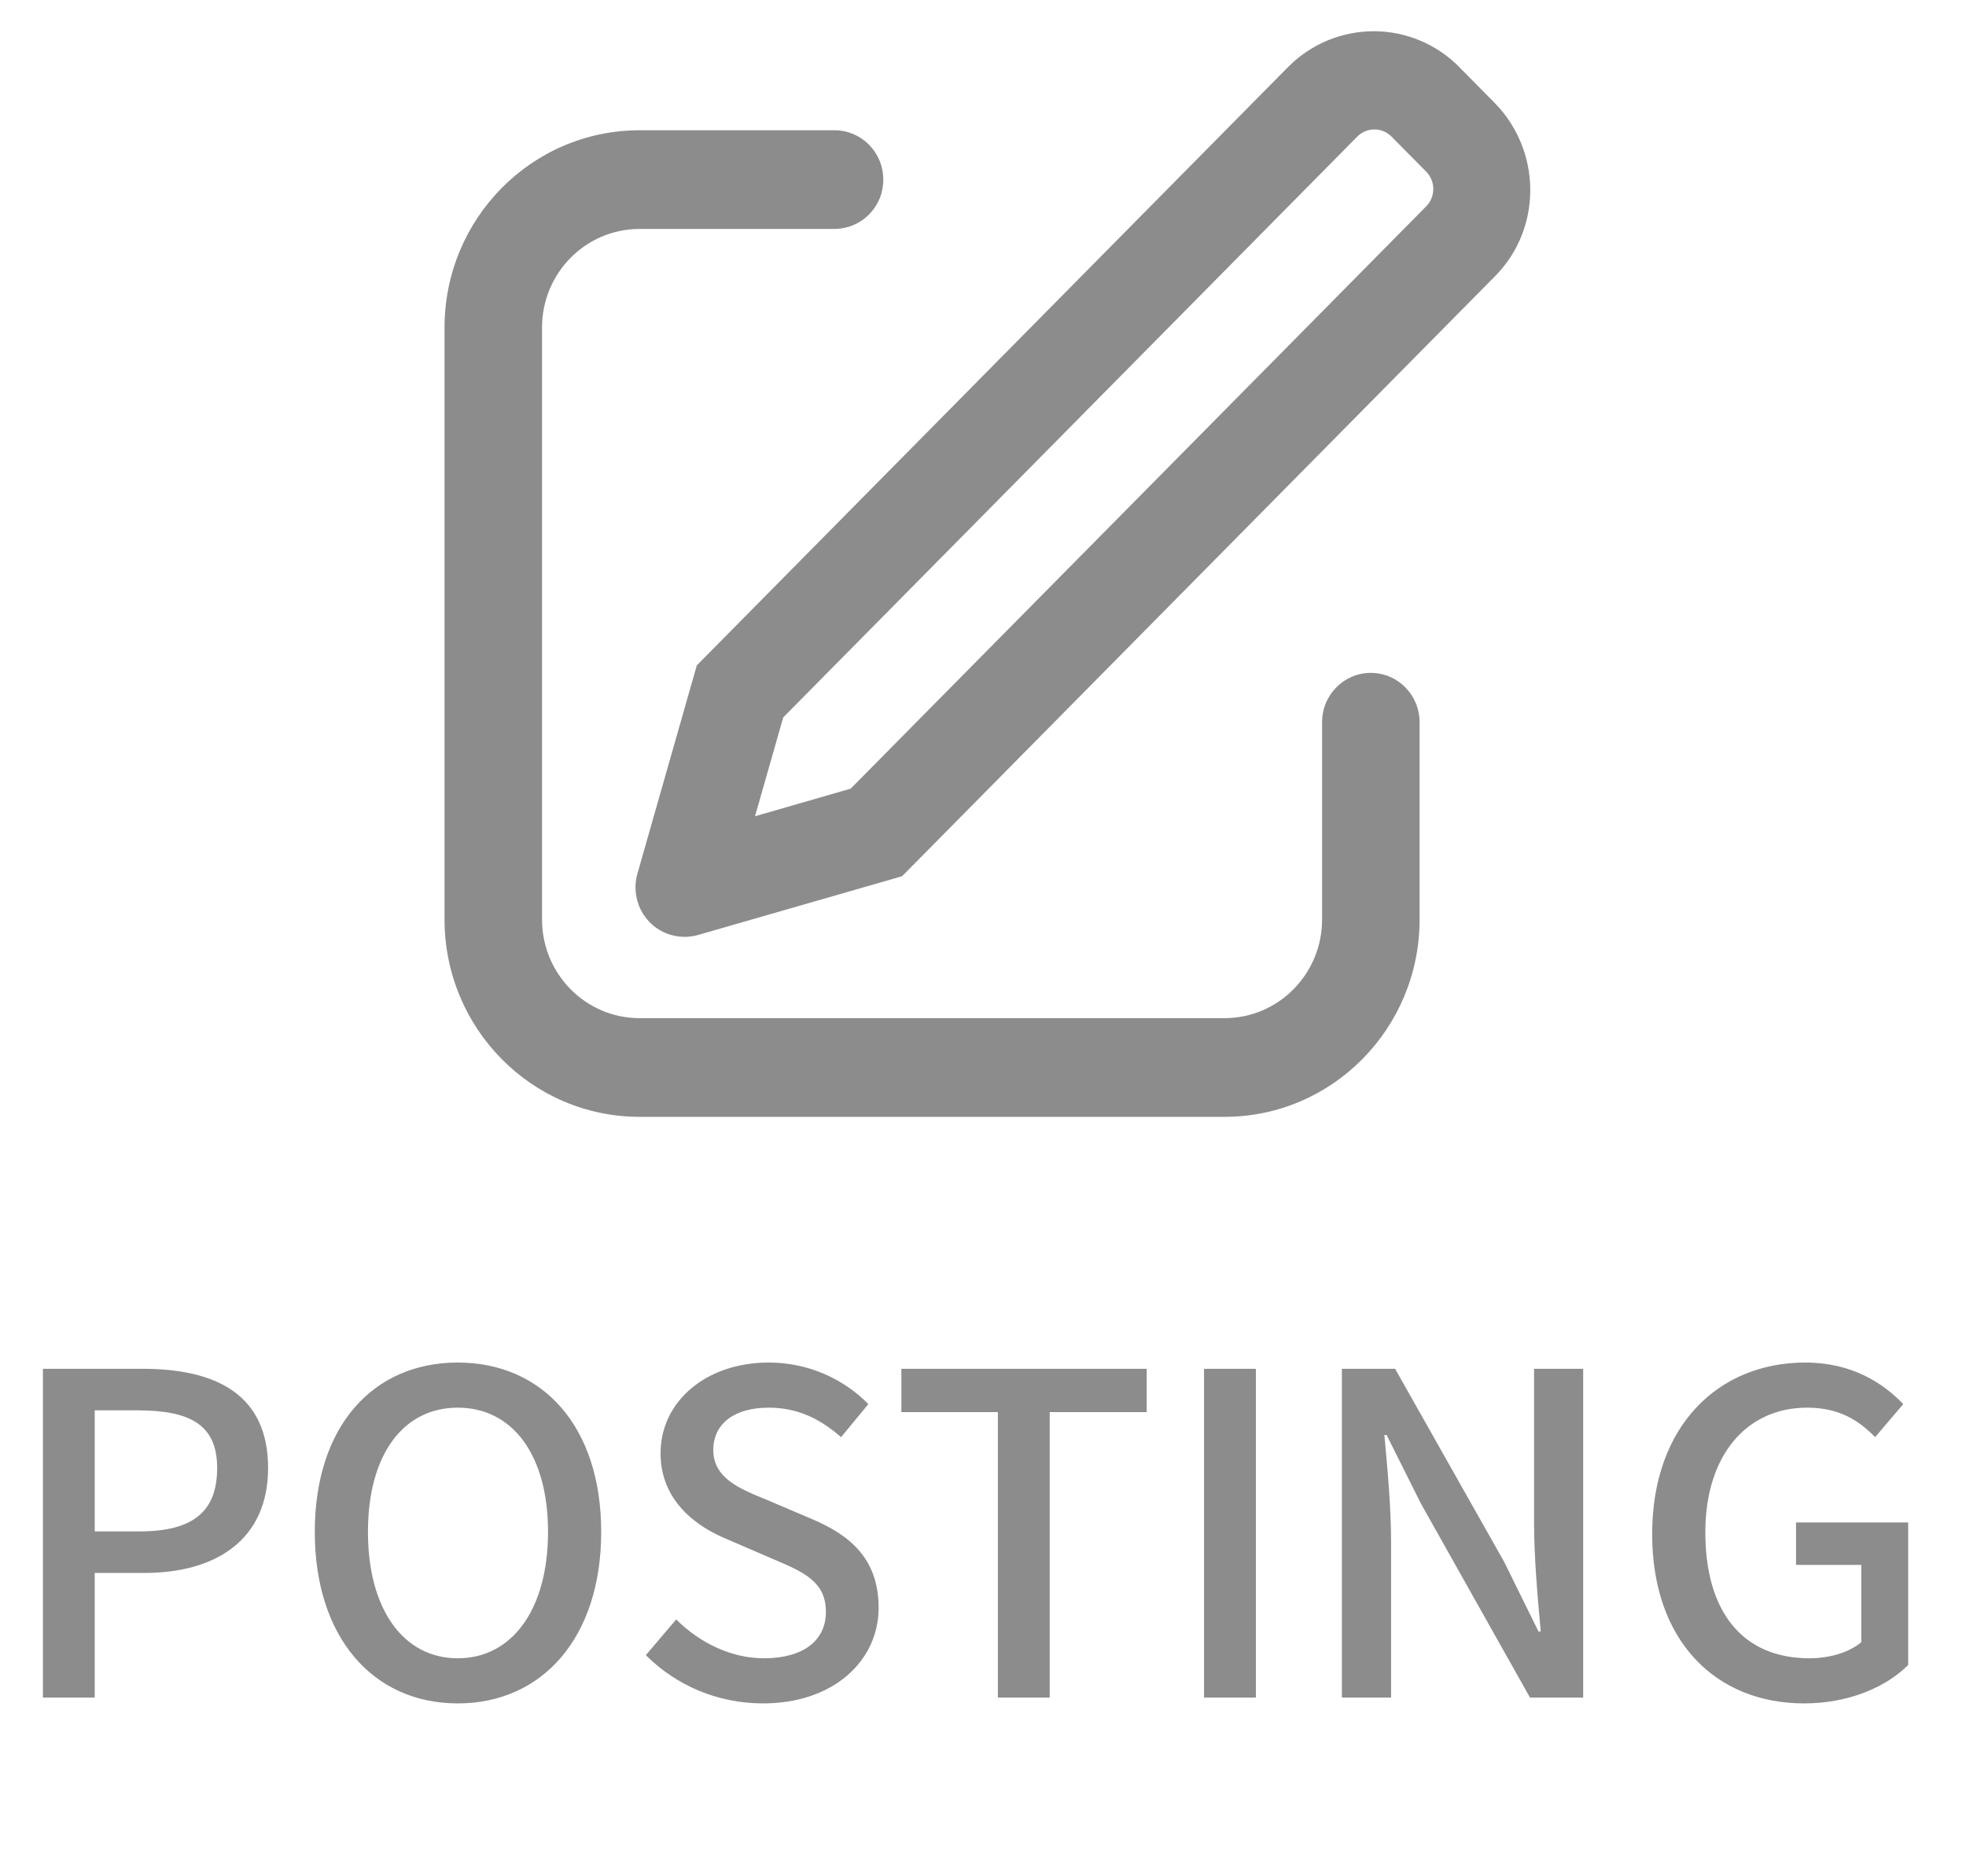 <svg width="44" height="42" viewBox="0 0 44 42" fill="none" xmlns="http://www.w3.org/2000/svg">
<path d="M16.899 18.271L19.038 17.654L31.92 4.618C32.022 4.514 32.079 4.374 32.078 4.228C32.077 4.083 32.019 3.943 31.917 3.84L31.145 3.06C31.095 3.009 31.036 2.968 30.97 2.94C30.904 2.912 30.834 2.898 30.762 2.897C30.691 2.897 30.62 2.911 30.554 2.938C30.488 2.966 30.428 3.006 30.377 3.057L17.529 16.059L16.898 18.27L16.899 18.271ZM32.672 1.515L33.444 2.296C34.508 3.374 34.518 5.112 33.463 6.179L20.189 19.614L15.616 20.931C15.336 21.009 15.038 20.973 14.785 20.831C14.532 20.69 14.346 20.453 14.267 20.174C14.209 19.974 14.208 19.76 14.265 19.559L15.595 14.894L28.834 1.494C29.086 1.241 29.386 1.04 29.716 0.903C30.046 0.767 30.4 0.698 30.758 0.699C31.115 0.701 31.468 0.774 31.797 0.914C32.126 1.054 32.423 1.258 32.672 1.514V1.515ZM18.677 2.916C19.28 2.916 19.768 3.41 19.768 4.02C19.769 4.164 19.742 4.307 19.688 4.441C19.633 4.574 19.553 4.696 19.452 4.798C19.351 4.901 19.23 4.983 19.097 5.039C18.964 5.095 18.822 5.124 18.677 5.125H14.313C13.108 5.125 12.131 6.113 12.131 7.332V20.582C12.131 21.802 13.108 22.791 14.313 22.791H27.406C28.611 22.791 29.589 21.802 29.589 20.582V16.166C29.589 15.556 30.077 15.062 30.68 15.062C31.282 15.062 31.771 15.556 31.771 16.167V20.582C31.771 23.022 29.816 25 27.406 25H14.313C11.903 25 9.949 23.022 9.949 20.582V7.332C9.949 4.894 11.903 2.916 14.313 2.916H18.677Z" fill="#8C8C8C"/>
<path d="M0.96 30.64V38H2.12V35.21H3.23C4.83 35.21 6 34.47 6 32.86C6 31.21 4.83 30.64 3.19 30.64H0.96ZM3.12 34.28H2.12V31.57H3.08C4.25 31.57 4.86 31.89 4.86 32.86C4.86 33.83 4.33 34.28 3.12 34.28ZM10.245 38.13C12.135 38.13 13.455 36.66 13.455 34.29C13.455 31.92 12.135 30.5 10.245 30.5C8.355 30.5 7.045 31.92 7.045 34.29C7.045 36.66 8.355 38.13 10.245 38.13ZM10.245 37.12C9.025 37.12 8.235 36.02 8.235 34.29C8.235 32.56 9.025 31.51 10.245 31.51C11.465 31.51 12.265 32.56 12.265 34.29C12.265 36.02 11.465 37.12 10.245 37.12ZM17.074 38.13C18.674 38.13 19.664 37.16 19.664 35.99C19.664 34.91 19.044 34.37 18.164 34L17.154 33.57C16.564 33.33 15.964 33.09 15.964 32.46C15.964 31.86 16.444 31.51 17.204 31.51C17.854 31.51 18.354 31.76 18.824 32.17L19.434 31.43C18.874 30.86 18.084 30.5 17.204 30.5C15.804 30.5 14.784 31.37 14.784 32.53C14.784 33.59 15.574 34.17 16.284 34.46L17.304 34.9C17.994 35.19 18.484 35.41 18.484 36.08C18.484 36.72 17.984 37.12 17.094 37.12C16.374 37.12 15.664 36.78 15.134 36.25L14.454 37.05C15.134 37.73 16.064 38.13 17.074 38.13ZM22.333 31.61V38H23.493V31.61H25.663V30.64H20.173V31.61H22.333ZM26.947 30.64V38H28.107V30.64H26.947ZM30.032 30.64V38H31.133V34.53C31.133 33.73 31.052 32.88 30.983 32.12H31.032L31.802 33.66L34.242 38H35.432V30.64H34.333V34.07C34.333 34.87 34.413 35.76 34.483 36.52H34.432L33.663 34.96L31.223 30.64H30.032ZM40.376 38.13C41.386 38.13 42.216 37.76 42.706 37.27V34.08H40.196V35.03H41.656V36.76C41.386 36.99 40.946 37.12 40.496 37.12C38.976 37.12 38.166 36.05 38.166 34.3C38.166 32.58 39.086 31.51 40.446 31.51C41.166 31.51 41.606 31.8 41.966 32.17L42.596 31.43C42.146 30.96 41.446 30.5 40.406 30.5C38.446 30.5 36.976 31.93 36.976 34.34C36.976 36.74 38.406 38.13 40.376 38.13Z" fill="#8C8C8C"/>
</svg>
